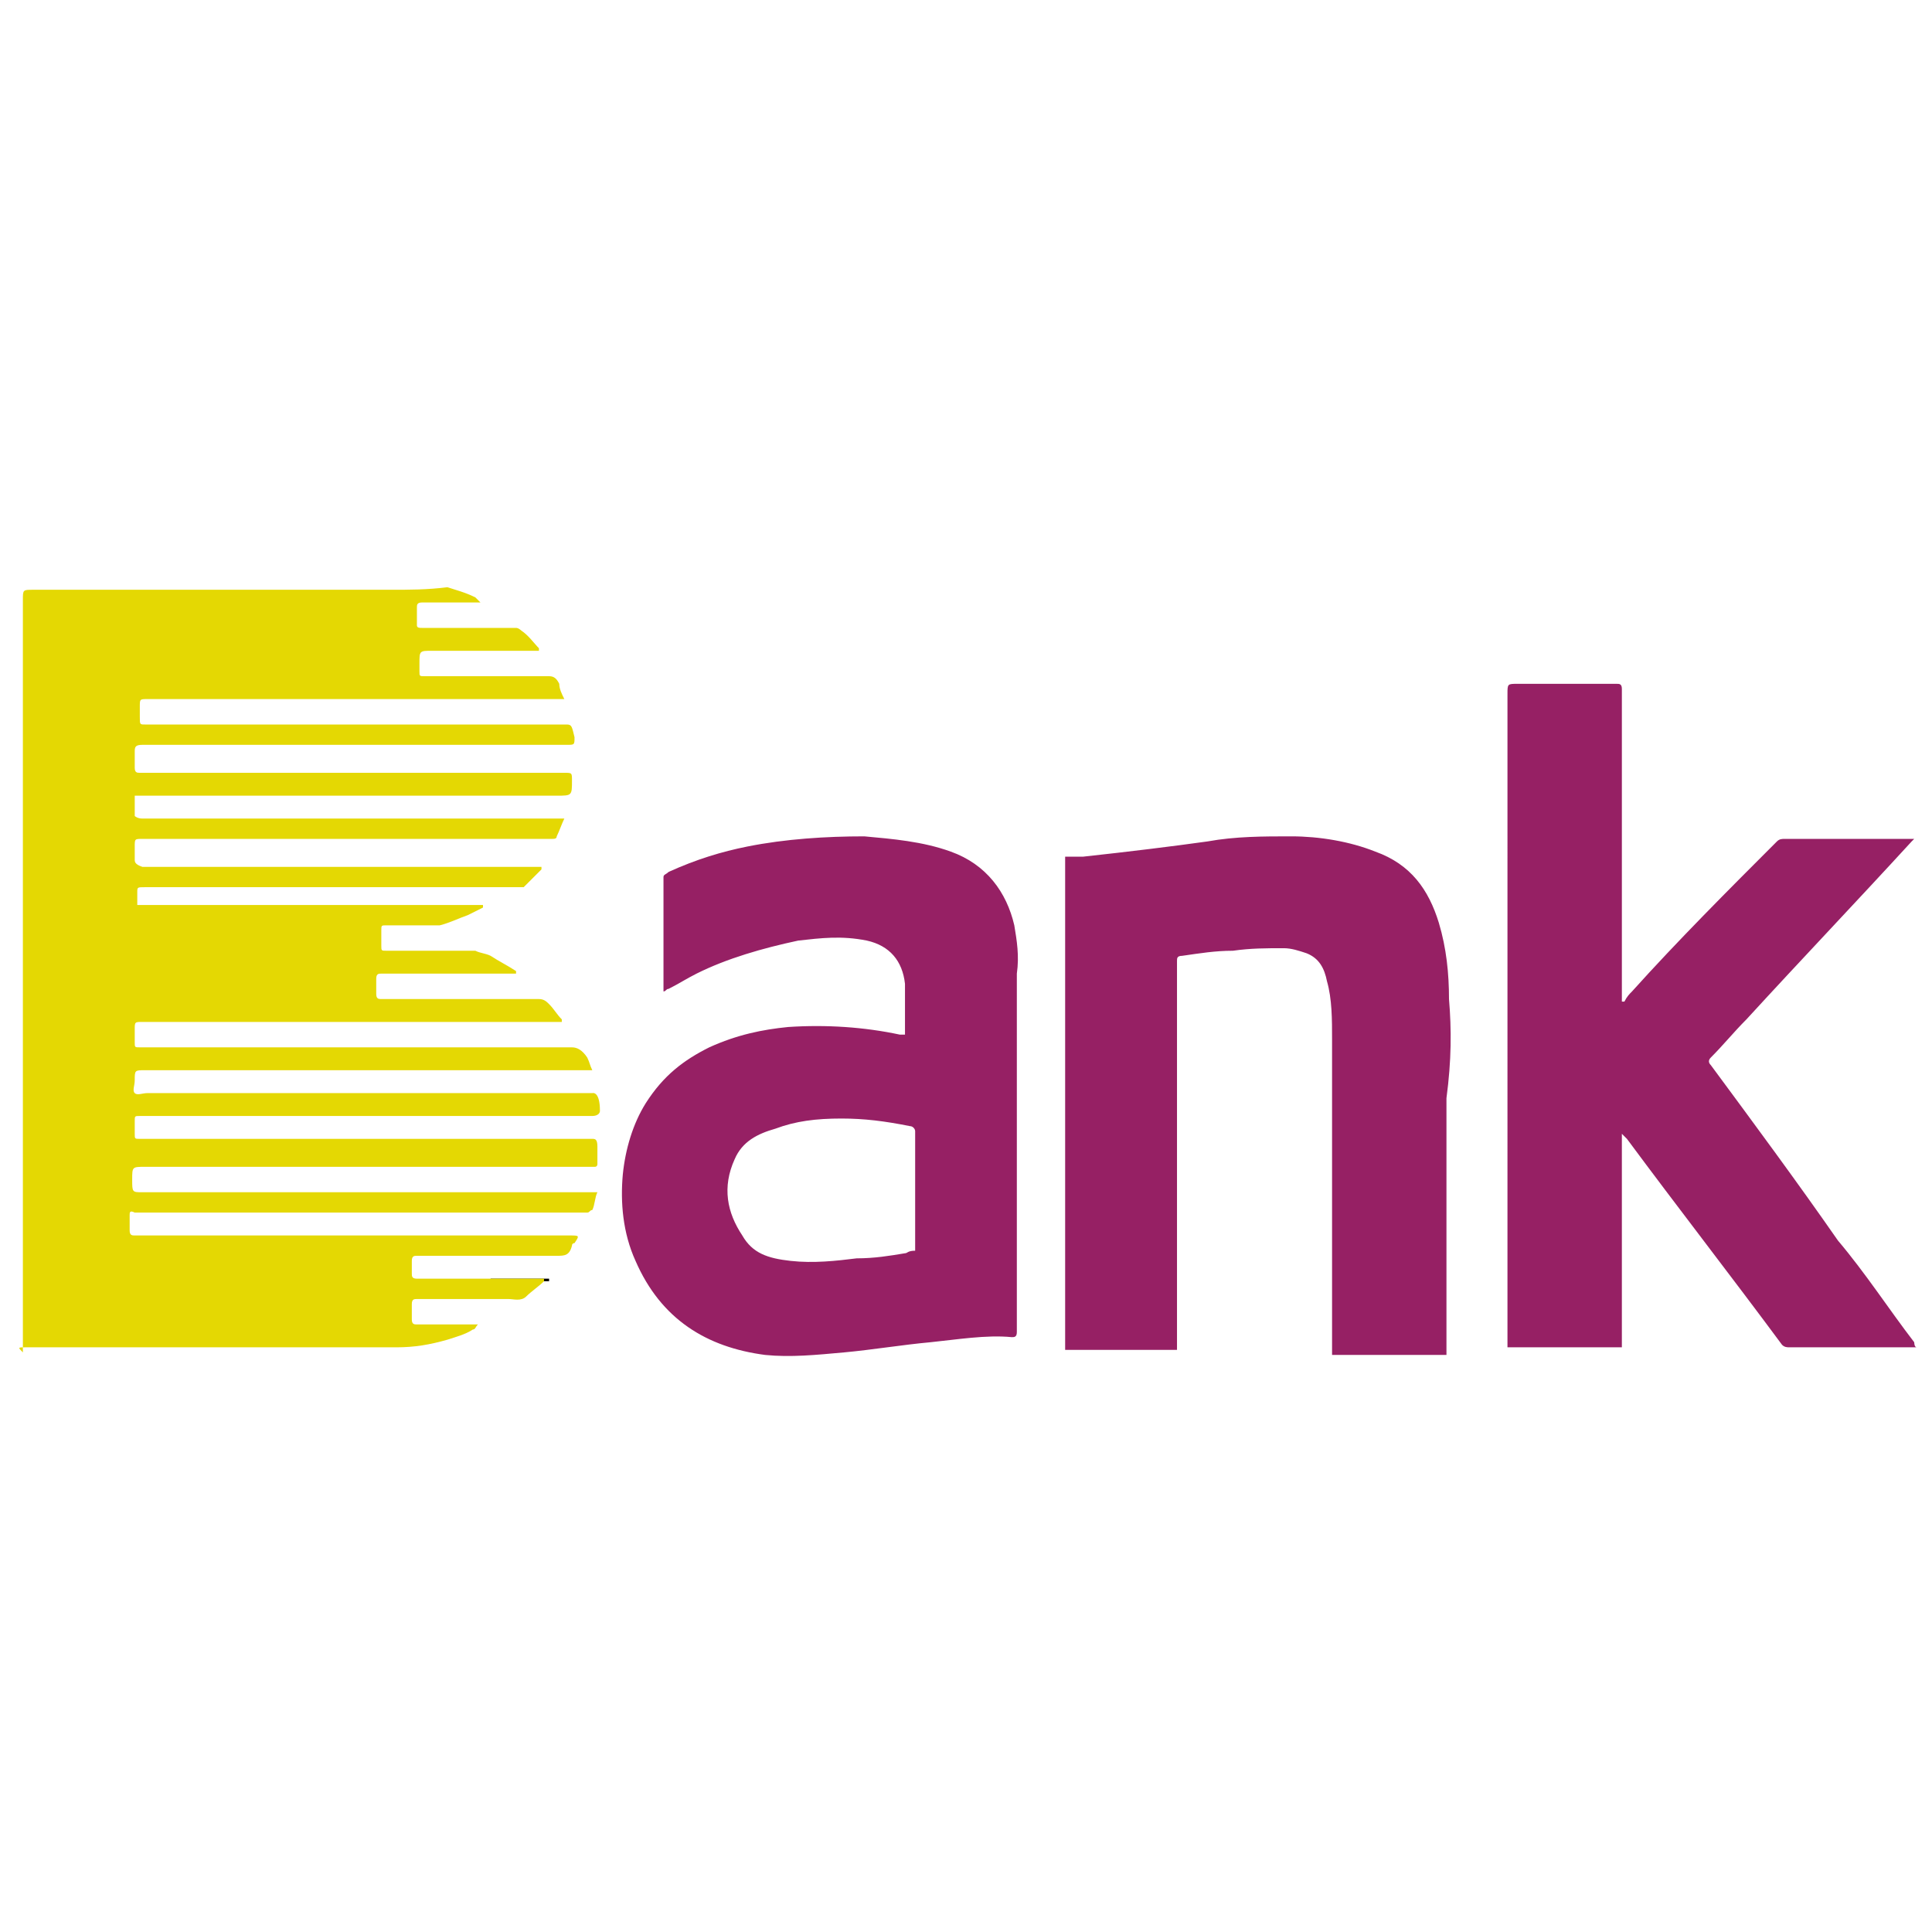 <svg version="1.1" id="图层_1" xmlns="http://www.w3.org/2000/svg" x="0" y="0" viewBox="0 0 76 76" xml:space="preserve"><style>.st0{fill:#962064}</style><path class="st0" d="M75.3 52.8c-1-1.3-1.9-2.7-3-4-1.6-2.3-3.3-4.6-5-6.9-.1-.1-.1-.2 0-.3.5-.5.9-1 1.4-1.5 2.2-2.4 4.3-4.6 6.5-7l.1-.1H70.2c-.1 0-.2 0-.3.1C68 35 66 37 64.2 39c-.1.1-.2.2-.3.4h-.1v-.3-12c0-.2-.1-.2-.2-.2h-3.9c-.4 0-.4 0-.4.4V53h4.5v-8.4l.2.2c2 2.7 4.1 5.4 6.1 8.1.1.1.2.1.3.1h5c-.1 0-.1-.2-.1-.2zM39.9 36.4c-.3-1.3-1.1-2.4-2.5-2.9-1.1-.4-2.3-.5-3.4-.6-1.5 0-3.1.1-4.6.4-1 .2-2 .5-3.1 1-.1.1-.2.1-.2.2V39c.1 0 .1-.1.2-.1.4-.2.7-.4 1.1-.6 1.2-.6 2.6-1 4-1.3.9-.1 1.7-.2 2.7 0 .9.2 1.4.8 1.5 1.7v2h-.2c-1.4-.3-2.9-.4-4.4-.3-1 .1-2 .3-3.1.8-1 .5-1.8 1.1-2.5 2.2-.5.8-.8 1.8-.9 2.8-.1 1.1 0 2.3.5 3.4 1 2.3 2.8 3.4 5.1 3.7 1 .1 2 0 3.1-.1s2.3-.3 3.4-.4c1-.1 2.2-.3 3.2-.2.1 0 .2 0 .2-.2V38.3c.1-.7 0-1.3-.1-1.9zm-4.3 12.9c-.6.1-1.2.2-1.9.2-.8.1-1.7.2-2.6.1s-1.5-.3-1.9-1c-.6-.9-.8-1.9-.3-3 .3-.7.9-1 1.6-1.2.8-.3 1.6-.4 2.6-.4.9 0 1.7.1 2.7.3.1 0 .2.1.2.2V49.2c-.3 0-.3.1-.4.1zM57 39.3c0-1-.1-2-.4-3-.4-1.3-1.1-2.3-2.5-2.8-1-.4-2.2-.6-3.3-.6-1.1 0-2.2 0-3.3.2-.7.1-1.5.2-2.3.3-.8.1-1.7.2-2.6.3h-.7v19.4h4.4v-.3-14.5-.5c0-.1 0-.2.2-.2.7-.1 1.3-.2 2-.2.7-.1 1.3-.1 2-.1.3 0 .6.1.9.2.5.2.7.6.8 1.1.2.7.2 1.5.2 2.3v12.4h4.5V53v-9.8c.2-1.5.2-2.7.1-3.9z"/><path d="M19.3 50.3h2.3v.1h-2.3z"/><path d="M23.3 44.8H5.5c-.2 0-.2 0-.2-.2v-.5c0-.2 0-.2.2-.2h17.8c.2 0 .3-.1.3-.2 0-.8-.3-.7-.3-.7H5.8c-.2 0-.4.1-.5 0s0-.3 0-.5c0-.4 0-.4.4-.4h17.6c-.1-.2-.1-.3-.2-.5-.2-.3-.4-.4-.6-.4h-17c-.2 0-.2 0-.2-.2v-.5c0-.3 0-.3.3-.3h16.5v-.1c-.2-.2-.3-.4-.5-.6-.1-.1-.2-.2-.4-.2H15c-.1 0-.2 0-.2-.2v-.6c0-.2.1-.2.2-.2h5.3v-.1c-.3-.2-.7-.4-1-.6-.2-.1-.4-.1-.6-.2h-3.5c-.2 0-.2 0-.2-.2v-.6c0-.2 0-.2.2-.2h2.1c.4-.1.8-.3 1.1-.4l.6-.3v-.1H5.4c0 .2 0 .2 0 0v-.5c0-.2 0-.2.3-.2h14.9l.7-.7v-.1H5.6c-.3-.1-.3-.2-.3-.3v-.5c0-.3 0-.3.3-.3H21.7c.1 0 .2 0 .2-.1.1-.2.2-.5.3-.7H5.6c-.2 0-.3-.1-.3-.1v-.8H21.9c.6 0 .6 0 .6-.6 0-.3 0-.3-.3-.3H5.5c-.1 0-.2 0-.2-.2v-.6c0-.2 0-.3.3-.3h16.7c.3 0 .3 0 .3-.3-.1-.4-.1-.5-.3-.5H5.7c-.2 0-.2 0-.2-.3v-.4c0-.3 0-.3.3-.3H22.2c-.1-.2-.2-.4-.2-.6-.1-.2-.2-.3-.4-.3h-4.9c-.2 0-.2 0-.2-.2v-.3c0-.5 0-.5.5-.5h4.2v-.1c-.2-.2-.4-.5-.7-.7 0 0-.1-.1-.2-.1h-3.7c-.1 0-.2 0-.2-.1v-.7c0-.1 0-.2.2-.2h2.3l-.2-.2c-.4-.2-.8-.3-1.1-.4-.8.1-1.5.1-2.2.1H1.3c-.4 0-.4 0-.4.4v29.6C.7 53 .7 53 1 53H15.6c.7 0 1.3-.1 2-.3.3-.1.7-.2 1-.4.1 0 .1-.1.2-.2h-2.4c-.1 0-.2 0-.2-.2v-.6c0-.2.1-.2.2-.2H20c.2 0 .5.1.7-.1.2-.2.5-.4.7-.6v-.1h-5c-.2 0-.2-.1-.2-.2v-.5c0-.2.1-.2.2-.2h5.5c.3 0 .5 0 .6-.4 0-.1.1-.1.1-.1.2-.3.2-.3-.2-.3H5.3c-.1 0-.2 0-.2-.2v-.6c0-.1 0-.2.2-.1H23.1c.1 0 .1-.1.2-.1.1-.2.1-.5.2-.7H5.6c-.4 0-.4 0-.4-.5s0-.5.5-.5h17.7c.1 0 .1-.1.1-.1v-.7c0-.3-.1-.3-.2-.3z" fill="#e4d803"/></svg>